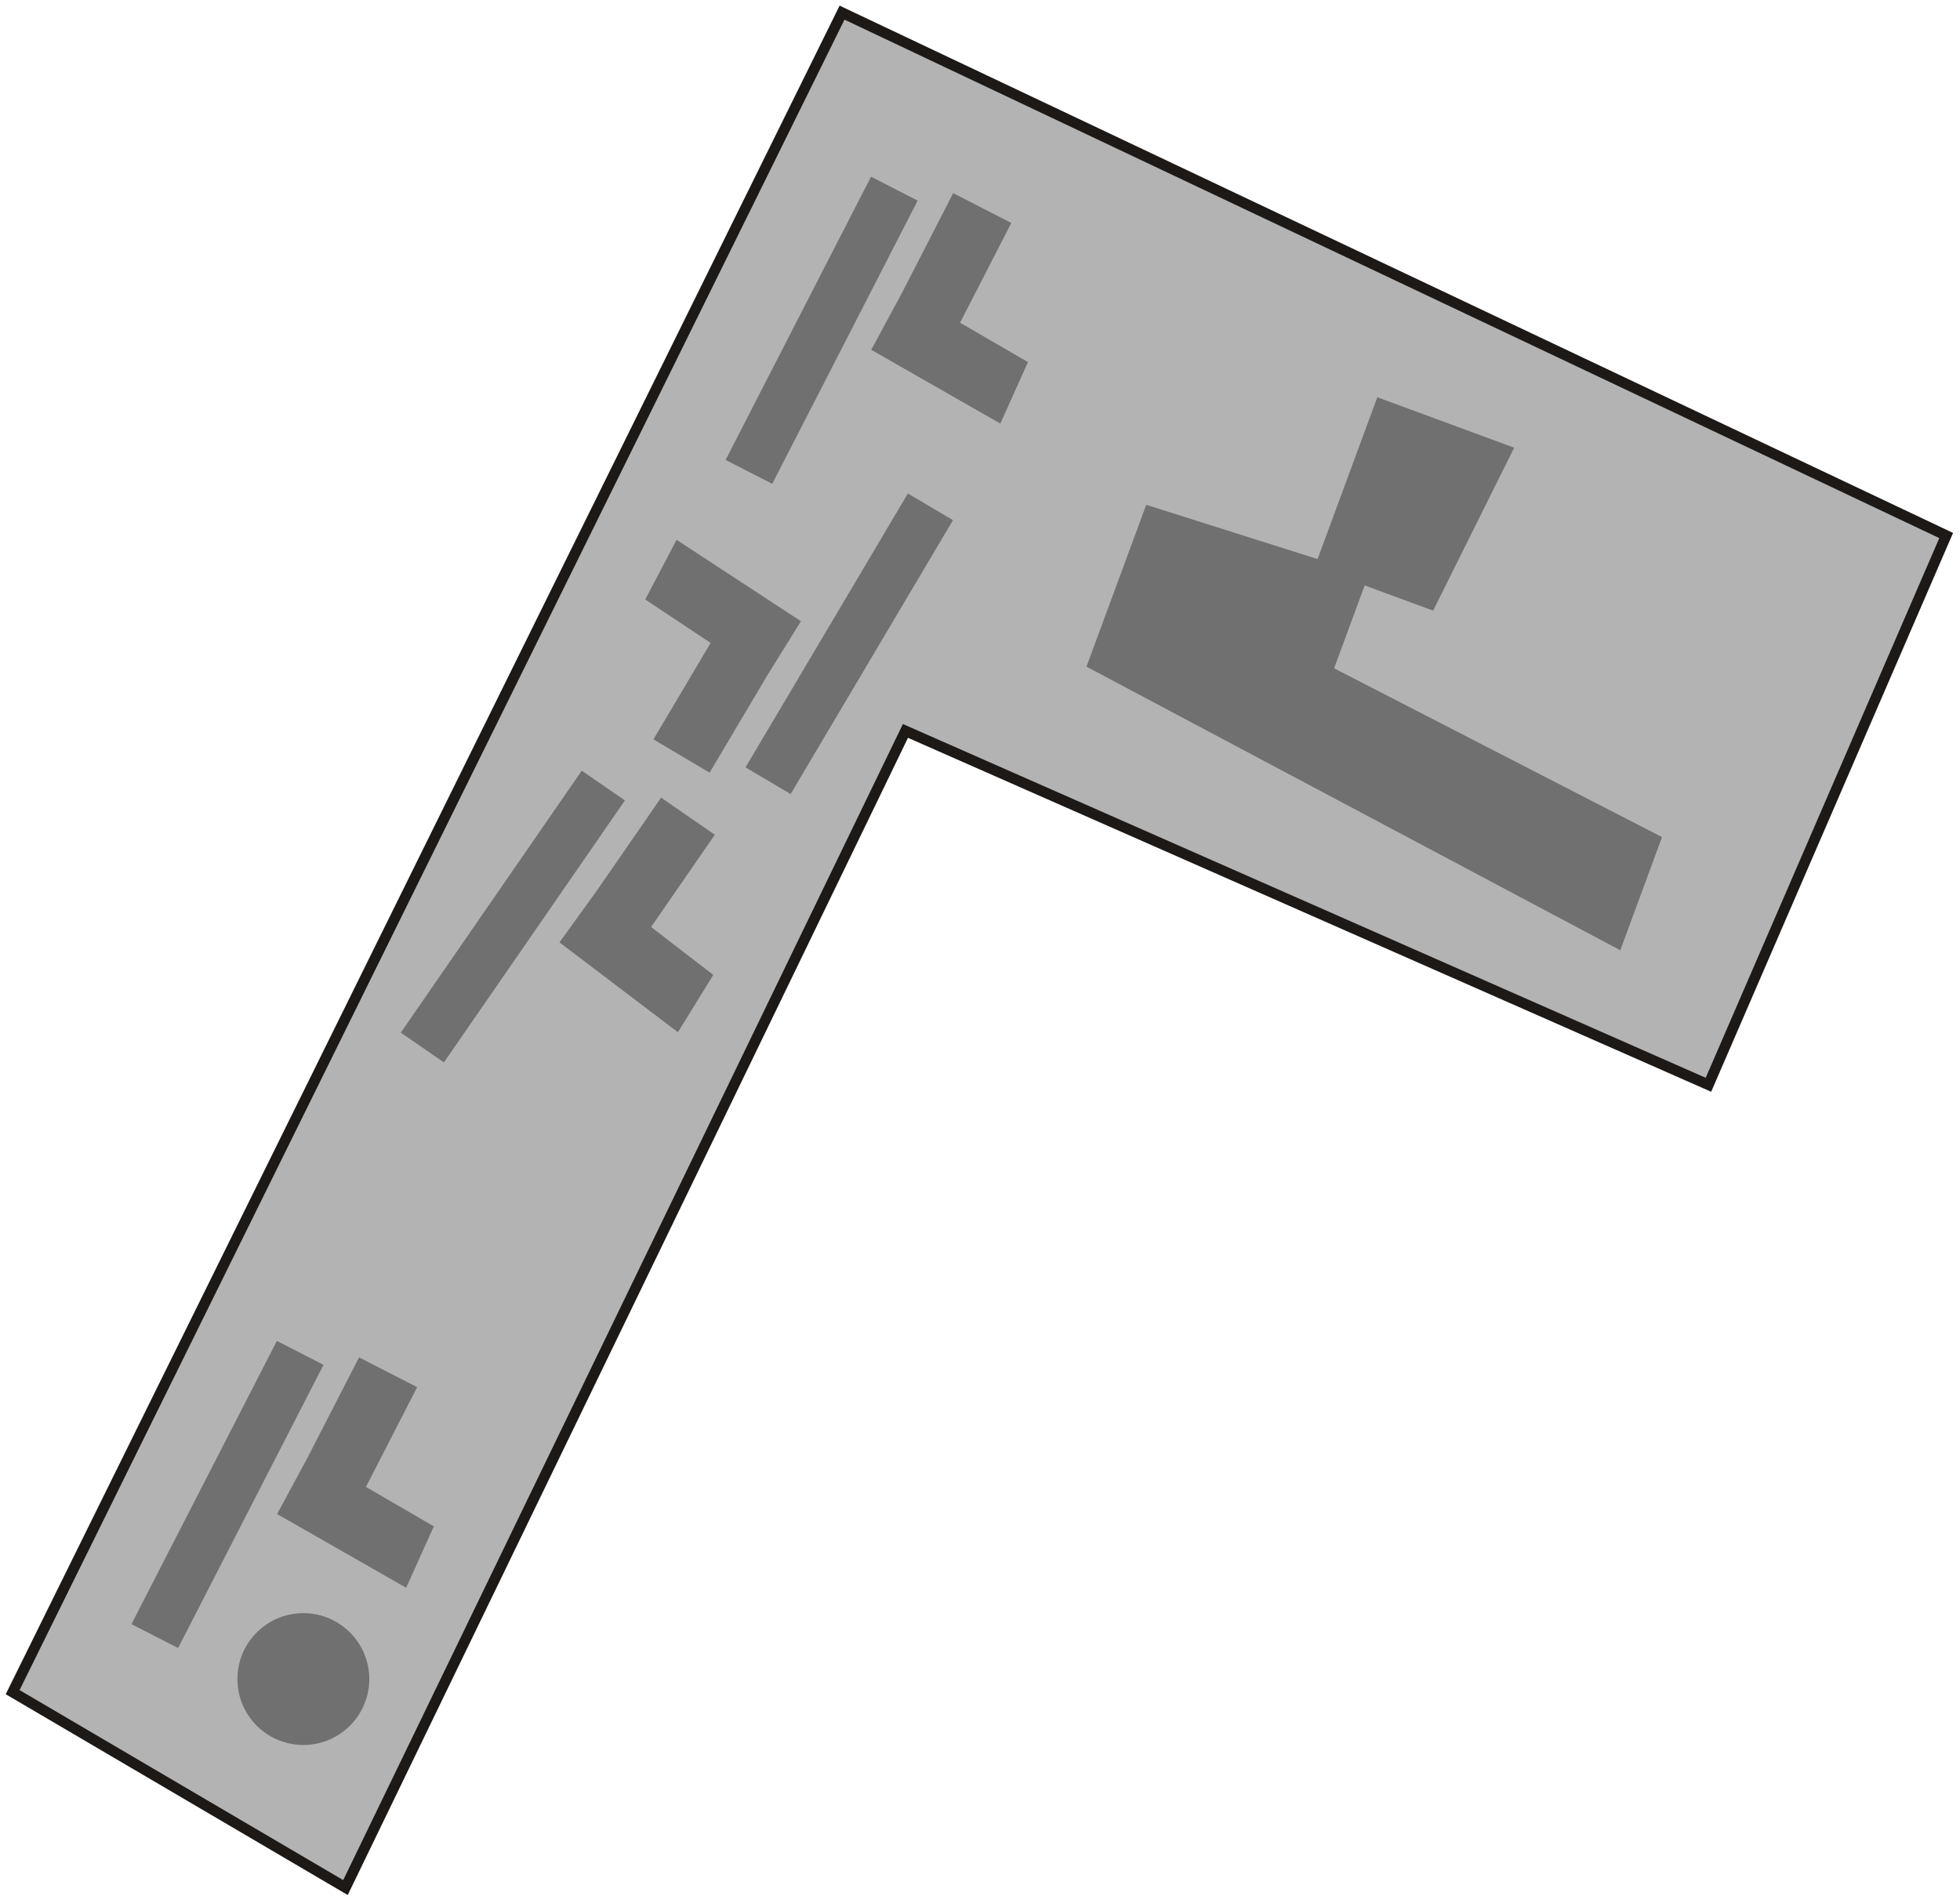 <svg width="155" height="150" viewBox="0 0 155 150" fill="none" xmlns="http://www.w3.org/2000/svg">
<path d="M108.92 31.422L119.744 35.415L113.333 48.304L107.922 46.307L105.502 52.864L131.437 66.217L128.135 75.167L85.921 52.733L90.645 39.932L104.197 44.223L108.92 31.422Z" fill="#9F9F9F"/>
<circle cx="23.99" cy="132.818" r="5.214" transform="rotate(169.513 23.99 132.818)" fill="#9F9F9F"/>
<path d="M71.329 23.169L75.38 15.278L79.974 17.636L75.923 25.527L81.293 28.643L79.106 33.504L68.899 27.671L71.329 23.169Z" fill="#9F9F9F"/>
<rect x="57.382" y="36.38" width="25.183" height="4.144" transform="rotate(-62.826 57.382 36.38)" fill="#9F9F9F"/>
<path d="M60.64 53.488L56.117 61.119L51.675 58.486L56.197 50.855L51.027 47.419L53.505 42.7L63.339 49.141L60.64 53.488Z" fill="#9F9F9F"/>
<rect x="75.363" y="41.148" width="25.183" height="4.144" transform="rotate(120.654 75.363 41.148)" fill="#9F9F9F"/>
<path d="M47.24 70.394L52.281 63.096L56.53 66.03L51.489 73.329L56.409 77.116L53.61 81.651L44.246 74.544L47.24 70.394Z" fill="#9F9F9F"/>
<rect x="31.696" y="81.684" width="25.183" height="4.144" transform="rotate(-55.37 31.696 81.684)" fill="#9F9F9F"/>
<path d="M24.344 115.261L28.395 107.37L32.989 109.728L28.938 117.62L34.307 120.736L32.12 125.596L21.914 119.764L24.344 115.261Z" fill="#9F9F9F"/>
<rect x="10.396" y="128.472" width="25.183" height="4.144" transform="rotate(-62.826 10.396 128.472)" fill="#9F9F9F"/>
<path d="M1 133.853L66.591 1L153.907 42.36L135.107 85.809L71.604 57.818L27.32 149.311L1 133.853Z" fill="black" fill-opacity="0.3" stroke="#1C1917" stroke-width="0.836"/>
</svg>
